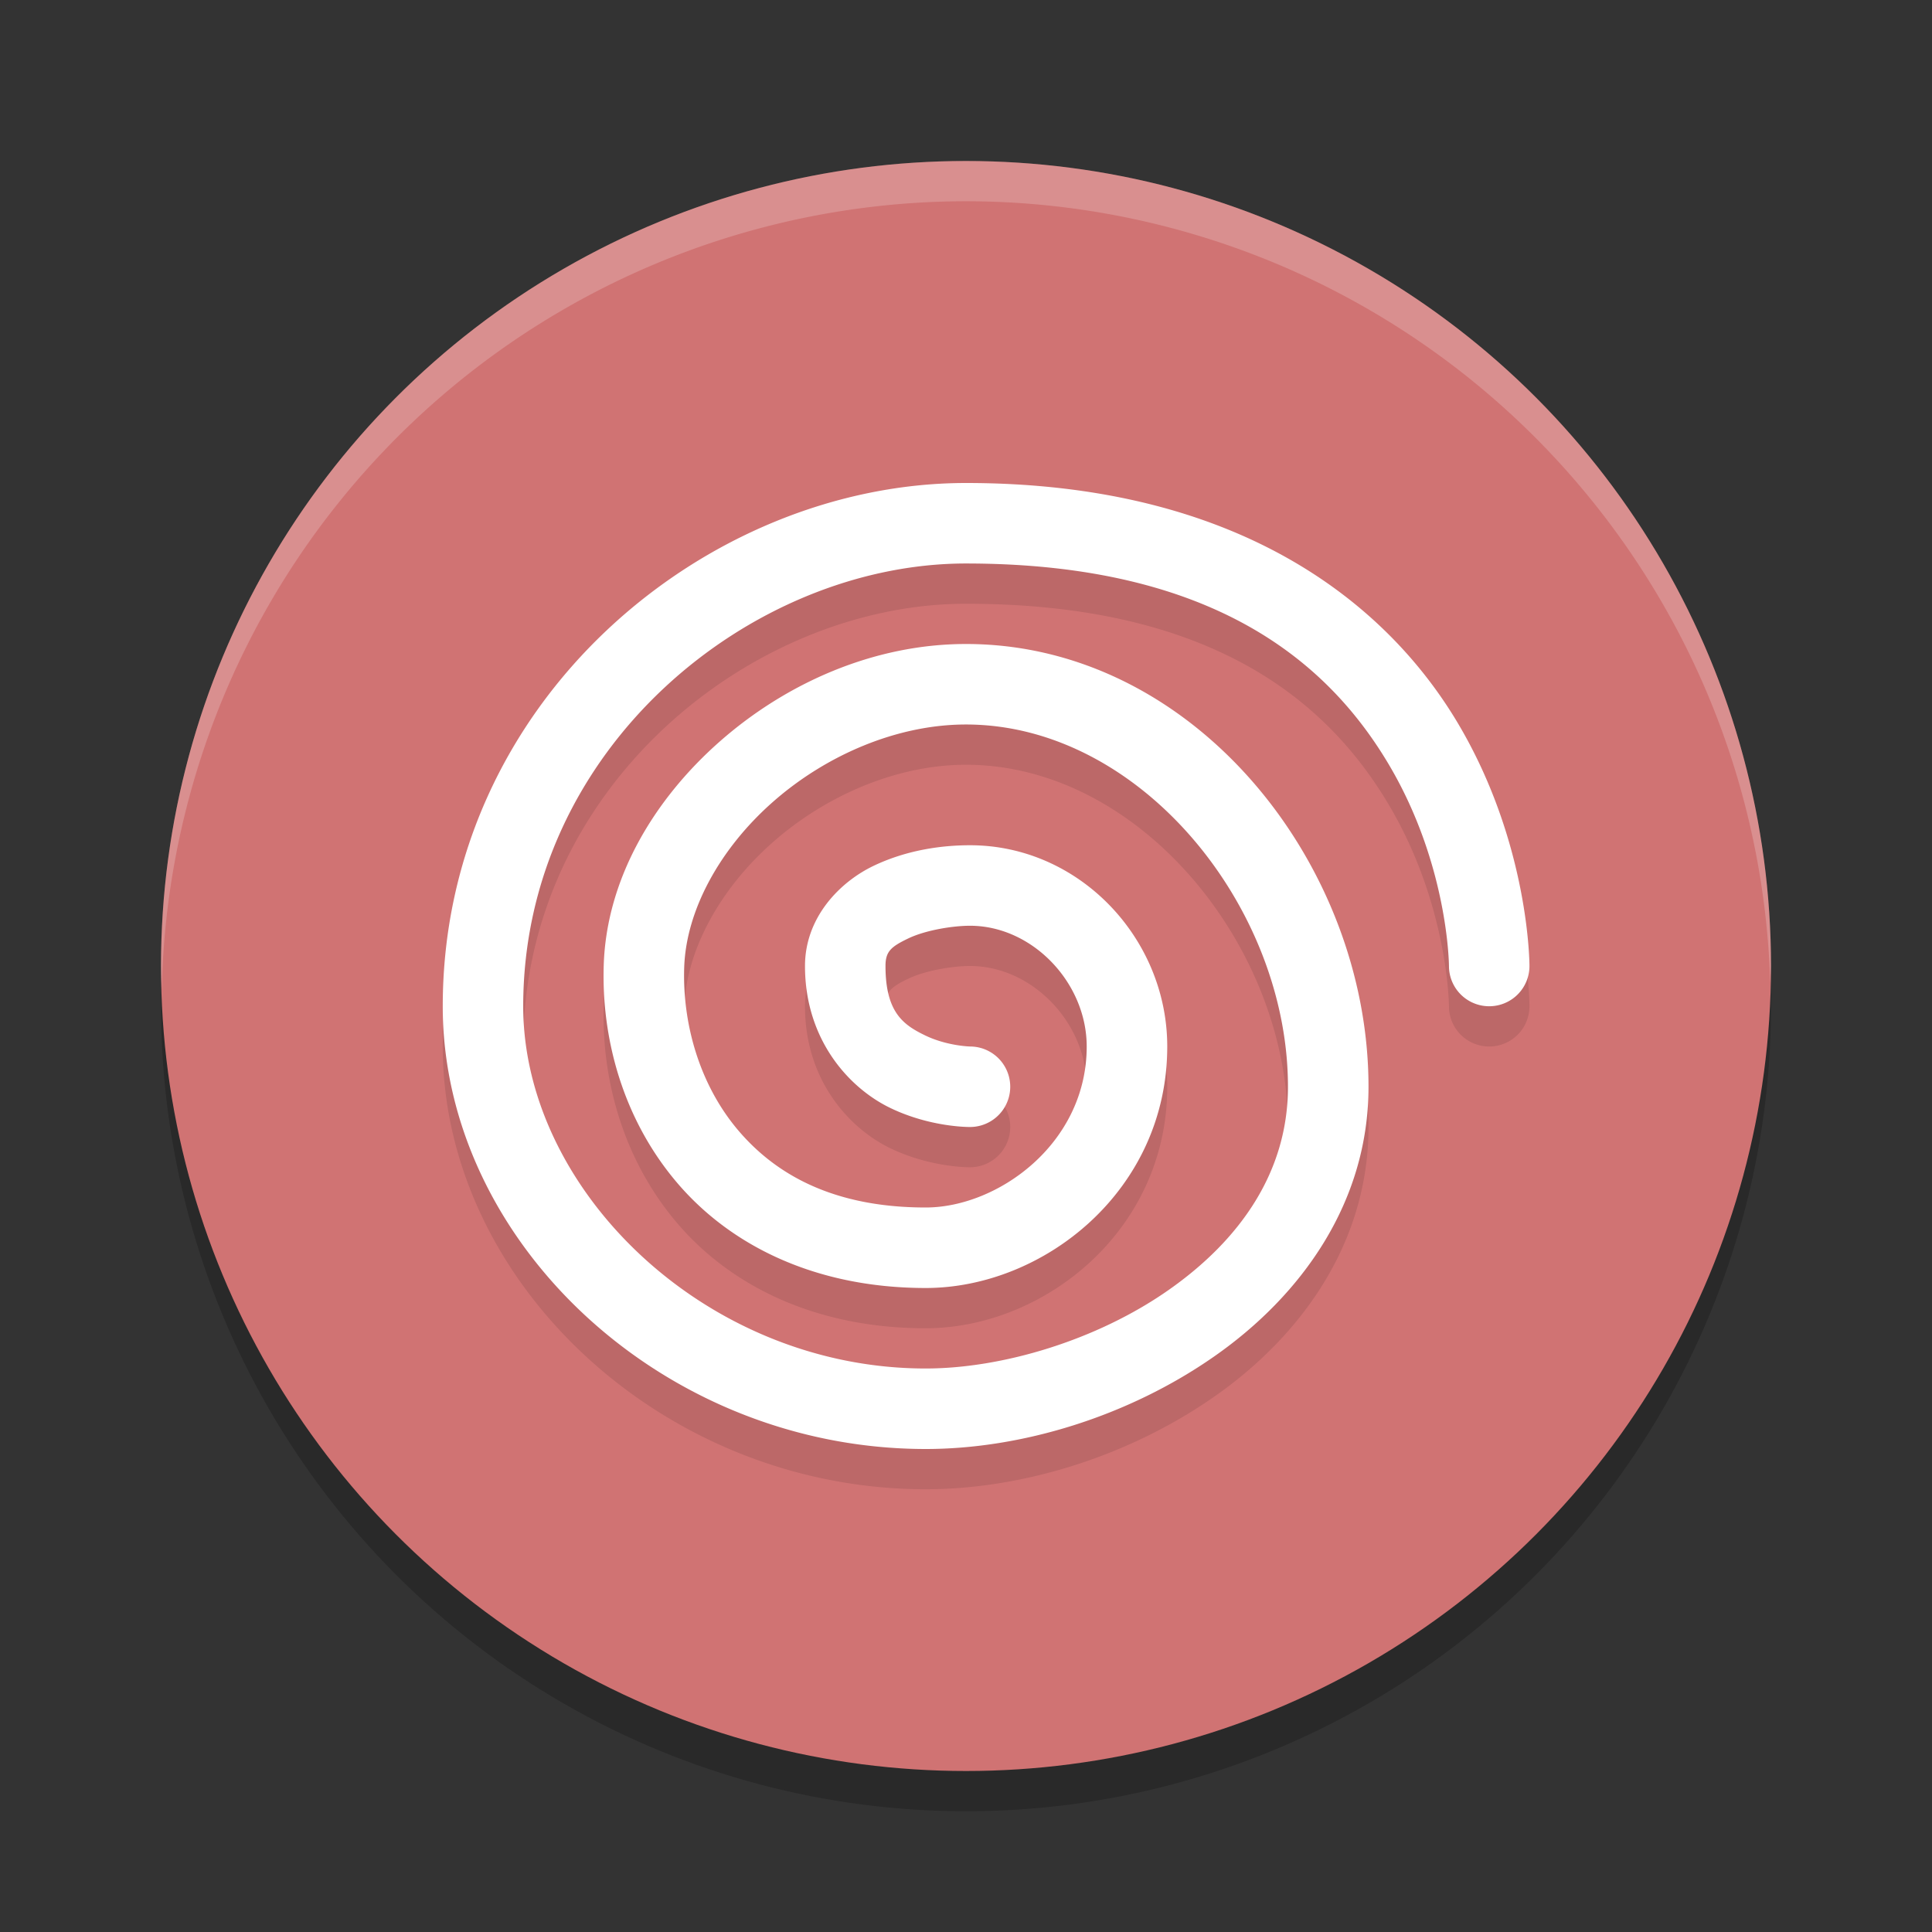 <?xml version="1.0" encoding="UTF-8" standalone="no"?>
<svg
   xmlns:dc="http://purl.org/dc/elements/1.1/"
   xmlns:cc="http://creativecommons.org/ns#"
   xmlns:rdf="http://www.w3.org/1999/02/22-rdf-syntax-ns#"
   xmlns:svg="http://www.w3.org/2000/svg"
   xmlns="http://www.w3.org/2000/svg"
   xmlns:sodipodi="http://sodipodi.sourceforge.net/DTD/sodipodi-0.dtd"
   xmlns:inkscape="http://www.inkscape.org/namespaces/inkscape"
   width="48"
   height="48"
   version="1.1"
   id="svg12"
   sodipodi:docname="flycast.svg"
   inkscape:version="0.92.5 (2060ec1f9f, 2020-04-08)">
  <rect width="100%" height="100%" fill="#333333" stroke="none"/>
  <defs
     id="defs16" />
  <sodipodi:namedview
     pagecolor="#ffffff"
     bordercolor="#d98c8c"
     borderopacity="1"
     objecttolerance="10"
     gridtolerance="10"
     guidetolerance="10"
     inkscape:pageopacity="0"
     inkscape:pageshadow="2"
     inkscape:window-width="765"
     inkscape:window-height="480"
     id="namedview14"
     showgrid="false"
     inkscape:zoom="4.9166667"
     inkscape:cx="24"
     inkscape:cy="24"
     inkscape:window-x="0"
     inkscape:window-y="28"
     inkscape:window-maximized="0"
     inkscape:current-layer="svg12" />
  <circle
     cx="24"
     cy="25"
     r="20"
     style="opacity:.2"
     id="circle2" />
  <circle
     cx="24"
     cy="24"
     r="20"
     style="fill:#d07373;fill-opacity:1"
     id="circle4" />
  <path
     d="M 24,4 A 20,20 0 0 0 4,24 20,20 0 0 0 4.02,24.586 20,20 0 0 1 24,5 20,20 0 0 1 43.98,24.414 20,20 0 0 0 44,24 20,20 0 0 0 24,4 Z"
     style="fill:#ffffff;opacity:.2"
     id="path6" />
  <path
     d="m24 13c-6.463 0-13 5.419-13 13 0 5.847 5.467 11 12 11 2.369 0 5.021-0.799 7.174-2.305 2.153-1.505 3.826-3.813 3.826-6.695 0-5.533-4.333-11-10-11-2.288 0-4.467 0.969-6.117 2.422-1.65 1.453-2.812 3.42-2.883 5.545-0.062 1.874 0.498 3.862 1.822 5.418 1.324 1.556 3.431 2.615 6.178 2.615 2.923 0 6-2.413 6-6 0-2.686-2.183-5-4.9-5-0.681 0-1.554 0.11-2.393 0.51s-1.707 1.281-1.707 2.49c0 1.844 1.105 3.037 2.115 3.525 1.01 0.489 1.984 0.475 1.984 0.475a1 1 0 1 0 0-2s-0.574-0.014-1.113-0.275-0.986-0.569-0.986-1.725c0-0.359 0.132-0.477 0.568-0.686 0.436-0.208 1.112-0.314 1.531-0.314 1.552 0 2.9 1.417 2.9 3 0 2.413-2.209 4-4 4-2.253 0-3.701-0.792-4.654-1.912-0.953-1.12-1.393-2.631-1.346-4.055 0.047-1.417 0.885-2.949 2.205-4.111s3.083-1.922 4.795-1.922c4.333 0 8 4.533 8 9 0 2.118-1.192 3.81-2.973 5.055-1.78 1.245-4.127 1.945-6.027 1.945-5.467 0-10-4.433-10-9 0-6.419 5.668-11 11-11 6.218 0 9.037 2.509 10.514 5.008 1.476 2.499 1.486 4.992 1.486 4.992a1 1 0 1 0 2 0s0.01-3.006-1.764-6.008c-1.774-3.001-5.454-5.992-12.236-5.992z"
     style="opacity:.1"
     id="path8" />
  <path
     d="m24 12c-6.463 0-13 5.419-13 13 0 5.847 5.467 11 12 11 2.369 0 5.021-0.799 7.174-2.305 2.153-1.505 3.826-3.813 3.826-6.695 0-5.533-4.333-11-10-11-2.288 0-4.467 0.969-6.117 2.422-1.65 1.453-2.812 3.42-2.883 5.545-0.062 1.874 0.498 3.862 1.822 5.418 1.324 1.556 3.431 2.615 6.178 2.615 2.923 0 6-2.413 6-6 0-2.686-2.183-5-4.9-5-0.681 0-1.554 0.11-2.393 0.51s-1.707 1.281-1.707 2.49c0 1.844 1.105 3.037 2.115 3.525 1.01 0.489 1.984 0.475 1.984 0.475a1 1 0 1 0 0-2s-0.574-0.014-1.113-0.275-0.986-0.569-0.986-1.725c0-0.359 0.132-0.477 0.568-0.686 0.436-0.208 1.112-0.314 1.531-0.314 1.552 0 2.9 1.417 2.9 3 0 2.413-2.209 4-4 4-2.253 0-3.701-0.792-4.654-1.912-0.953-1.12-1.393-2.631-1.346-4.055 0.047-1.417 0.885-2.949 2.205-4.111s3.083-1.922 4.795-1.922c4.333 0 8 4.533 8 9 0 2.118-1.192 3.81-2.973 5.055-1.78 1.245-4.127 1.945-6.027 1.945-5.467 0-10-4.433-10-9 0-6.419 5.668-11 11-11 6.218 0 9.037 2.509 10.514 5.008 1.476 2.499 1.486 4.992 1.486 4.992a1 1 0 1 0 2 0s0.01-3.006-1.764-6.008c-1.774-3.001-5.454-5.992-12.236-5.992z"
     style="fill:#ffffff;fill-opacity:1"
     id="path10" />
</svg>

